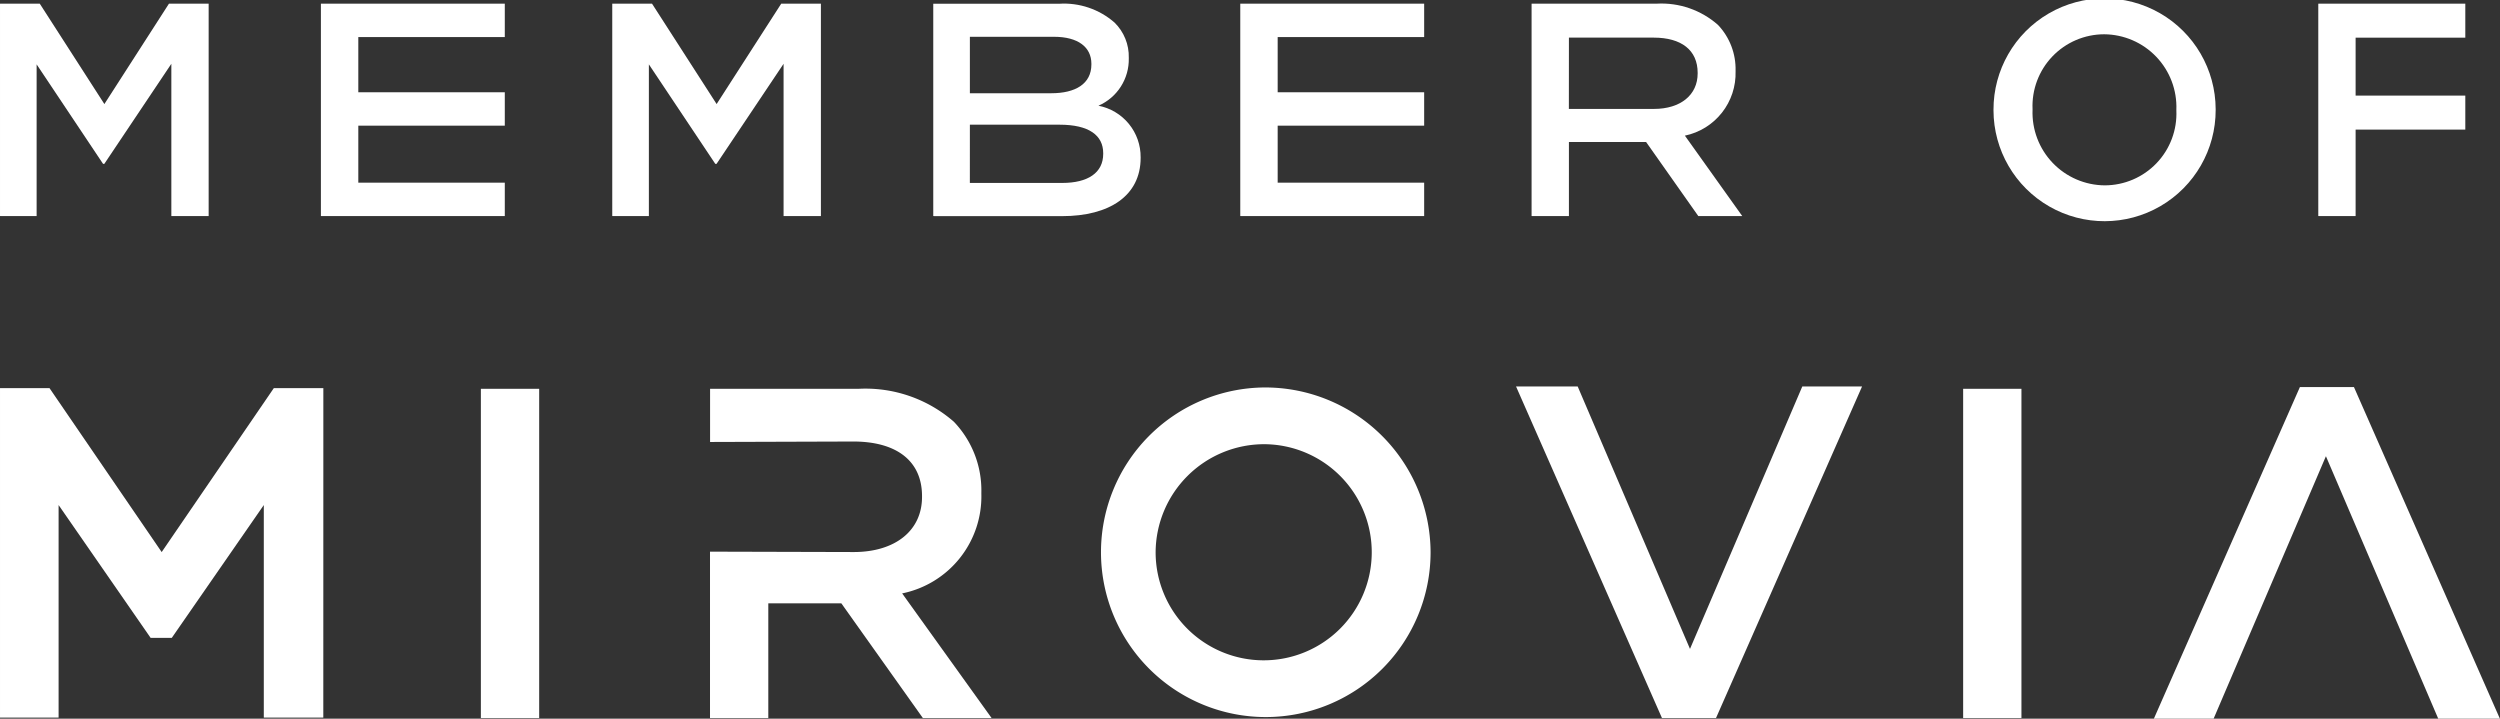 <svg xmlns="http://www.w3.org/2000/svg" xmlns:xlink="http://www.w3.org/1999/xlink" width="102.397" height="29.436" viewBox="0 0 102.397 29.436">
  <rect x="0" y="0" width="102.397" height="29.436" fill="#333333" stroke="none"/>
  <defs>
    <clipPath id="clip-path">
      <path id="Tracé_218" data-name="Tracé 218" d="M468.106,1111.688l-2.646,4.113-2.647-4.113h-1.628v8.7h1.5v-6.213l2.722,4.077h.05l2.746-4.1v6.238h1.528v-8.7Z" transform="translate(-461.185 -1111.688)" fill="#fff"/>
    </clipPath>
    <clipPath id="clip-path-2">
      <path id="Tracé_219" data-name="Tracé 219" d="M488.94,1111.688v8.7h7.532v-1.367h-6v-2.336h6v-1.367h-6v-2.262h6v-1.367Z" transform="translate(-488.94 -1111.688)" fill="#fff"/>
    </clipPath>
    <clipPath id="clip-path-3">
      <path id="Tracé_220" data-name="Tracé 220" d="M521.058,1111.688l-2.647,4.113-2.647-4.113h-1.628v8.7h1.5v-6.213l2.721,4.077h.05l2.746-4.1v6.238h1.529v-8.7Z" transform="translate(-514.136 -1111.688)" fill="#fff"/>
    </clipPath>
    <clipPath id="clip-path-4">
      <path id="Tracé_221" data-name="Tracé 221" d="M543.395,1116.646h3.672c1.205,0,1.789.435,1.789,1.168v.025c0,.783-.634,1.193-1.678,1.193h-3.784Zm0-3.6h3.448c.982,0,1.529.423,1.529,1.106v.025c0,.8-.659,1.181-1.641,1.181h-3.336Zm-1.5-1.354v8.7h5.275c1.938,0,3.219-.833,3.219-2.386v-.025a2.133,2.133,0,0,0-1.728-2.112,2.071,2.071,0,0,0,1.243-1.939v-.025a1.949,1.949,0,0,0-.584-1.442,3.145,3.145,0,0,0-2.275-.77Z" transform="translate(-541.891 -1111.688)" fill="#fff"/>
    </clipPath>
    <clipPath id="clip-path-5">
      <path id="Tracé_222" data-name="Tracé 222" d="M568.451,1111.688v8.7h7.532v-1.367h-6v-2.336h6v-1.367h-6v-2.262h6v-1.367Z" transform="translate(-568.451 -1111.688)" fill="#fff"/>
    </clipPath>
    <clipPath id="clip-path-6">
      <path id="Tracé_223" data-name="Tracé 223" d="M595.176,1113.08h3.473c1.13,0,1.8.509,1.8,1.442v.024c0,.883-.7,1.454-1.79,1.454h-3.485Zm-1.529-1.392v8.7h1.529v-3.032h3.162l2.137,3.032h1.8l-2.349-3.293a2.611,2.611,0,0,0,2.076-2.635v-.024a2.629,2.629,0,0,0-.721-1.877,3.5,3.5,0,0,0-2.511-.87Z" transform="translate(-593.647 -1111.688)" fill="#fff"/>
    </clipPath>
    <clipPath id="clip-path-7">
      <path id="Tracé_224" data-name="Tracé 224" d="M635.192,1115.872v-.026a2.939,2.939,0,0,1,2.933-3.069,2.98,2.98,0,0,1,2.957,3.094v.024a2.939,2.939,0,0,1-2.932,3.07,2.98,2.98,0,0,1-2.958-3.094m-1.6,0v.024a4.549,4.549,0,0,0,9.1-.024v-.026a4.549,4.549,0,0,0-9.1.026" transform="translate(-633.589 -1111.373)" fill="#fff"/>
    </clipPath>
    <clipPath id="clip-path-8">
      <path id="Tracé_225" data-name="Tracé 225" d="M661.685,1111.688v8.7h1.529v-3.542h4.493v-1.391h-4.493v-2.374h4.493v-1.392Z" transform="translate(-661.685 -1111.688)" fill="#fff"/>
    </clipPath>
  </defs>
  <g id="Groupe_43" data-name="Groupe 43" transform="translate(-461.185 -1111.373)">
    <path id="Tracé_213" data-name="Tracé 213" d="M474.429,1144.943H472.4l-4.593,6.714-4.594-6.714h-2.028v13.493h2.4v-8.705l3.769,5.44h.867l3.769-5.44v8.705h2.437Z" transform="translate(0 -17.672)" fill="#fff"/>
    <rect id="Rectangle_46" data-name="Rectangle 46" width="2.388" height="13.485" transform="translate(480.881 1127.299)" fill="#fff"/>
    <rect id="Rectangle_47" data-name="Rectangle 47" width="2.388" height="13.485" transform="translate(541.593 1127.299)" fill="#fff"/>
    <path id="Tracé_214" data-name="Tracé 214" d="M598.273,1158.378h2.214l5.982-13.581h-2.448l-4.6,10.75-4.6-10.75h-2.525Z" transform="translate(-69.016 -17.595)" fill="#fff"/>
    <path id="Tracé_215" data-name="Tracé 215" d="M655.662,1144.85h-2.214l-5.981,13.582h2.447l4.6-10.75,4.6,10.75h2.525Z" transform="translate(-98.062 -17.623)" fill="#fff"/>
    <path id="Tracé_216" data-name="Tracé 216" d="M530.467,1153.38a4.054,4.054,0,0,0,3.244-4.084v-.038a4.062,4.062,0,0,0-1.126-2.909,5.505,5.505,0,0,0-3.923-1.348H522.6v2.177l5.865-.019c1.767,0,2.816.79,2.816,2.235v.038c0,1.368-1.088,2.254-2.8,2.254l-5.884-.016v6.816h2.388v-4.7h2.991l3.34,4.7h2.815Z" transform="translate(-32.331 -17.702)" fill="#fff"/>
    <path id="Tracé_217" data-name="Tracé 217" d="M562.989,1147.207a4.426,4.426,0,1,1-4.462,4.426,4.449,4.449,0,0,1,4.462-4.426m0-2.324a6.75,6.75,0,1,0,6.8,6.75,6.778,6.778,0,0,0-6.8-6.75" transform="translate(-50.009 -17.64)" fill="#fff"/>
    <g id="Groupe_44" data-name="Groupe 44" transform="translate(461.185 1111.522)">
      <g id="Groupe_43-2" data-name="Groupe 43" clip-path="url(#clip-path)">
        <rect id="Rectangle_48" data-name="Rectangle 48" width="9.439" height="9.304" transform="matrix(0.091, -0.996, 0.996, 0.091, -0.786, 8.627)" fill="#fff"/>
      </g>
    </g>
    <g id="Groupe_46" data-name="Groupe 46" transform="translate(474.329 1111.522)">
      <g id="Groupe_45" data-name="Groupe 45" clip-path="url(#clip-path-2)">
        <rect id="Rectangle_49" data-name="Rectangle 49" width="9.347" height="8.291" transform="translate(-0.786 8.627) rotate(-84.793)" fill="#fff"/>
      </g>
    </g>
    <g id="Groupe_48" data-name="Groupe 48" transform="translate(486.262 1111.522)">
      <g id="Groupe_47" data-name="Groupe 47" clip-path="url(#clip-path-3)">
        <rect id="Rectangle_50" data-name="Rectangle 50" width="9.439" height="9.304" transform="translate(-0.786 8.627) rotate(-84.793)" fill="#fff"/>
      </g>
    </g>
    <g id="Groupe_50" data-name="Groupe 50" transform="translate(499.406 1111.522)">
      <g id="Groupe_49" data-name="Groupe 49" clip-path="url(#clip-path-4)">
        <rect id="Rectangle_51" data-name="Rectangle 51" width="9.434" height="9.248" transform="matrix(0.091, -0.996, 0.996, 0.091, -0.786, 8.627)" fill="#fff"/>
      </g>
    </g>
    <g id="Groupe_52" data-name="Groupe 52" transform="translate(511.985 1111.522)">
      <g id="Groupe_51" data-name="Groupe 51" transform="translate(0)" clip-path="url(#clip-path-5)">
        <rect id="Rectangle_52" data-name="Rectangle 52" width="9.347" height="8.291" transform="translate(-0.786 8.627) rotate(-84.793)" fill="#fff"/>
      </g>
    </g>
    <g id="Groupe_54" data-name="Groupe 54" transform="translate(523.917 1111.522)">
      <g id="Groupe_53" data-name="Groupe 53" clip-path="url(#clip-path-6)">
        <rect id="Rectangle_53" data-name="Rectangle 53" width="9.446" height="9.384" transform="matrix(0.091, -0.996, 0.996, 0.091, -0.786, 8.627)" fill="#fff"/>
      </g>
    </g>
    <g id="Groupe_56" data-name="Groupe 56" transform="translate(542.833 1111.373)">
      <g id="Groupe_55" data-name="Groupe 55" transform="translate(0)" clip-path="url(#clip-path-7)">
        <rect id="Rectangle_54" data-name="Rectangle 54" width="9.786" height="9.876" transform="matrix(0.091, -0.996, 0.996, 0.091, -0.813, 8.923)" fill="#fff"/>
      </g>
    </g>
    <g id="Groupe_58" data-name="Groupe 58" transform="translate(556.139 1111.522)">
      <g id="Groupe_57" data-name="Groupe 57" clip-path="url(#clip-path-8)">
        <rect id="Rectangle_55" data-name="Rectangle 55" width="9.209" height="6.787" transform="matrix(0.091, -0.996, 0.996, 0.091, -0.786, 8.627)" fill="#fff"/>
      </g>
    </g>
  </g>
</svg>